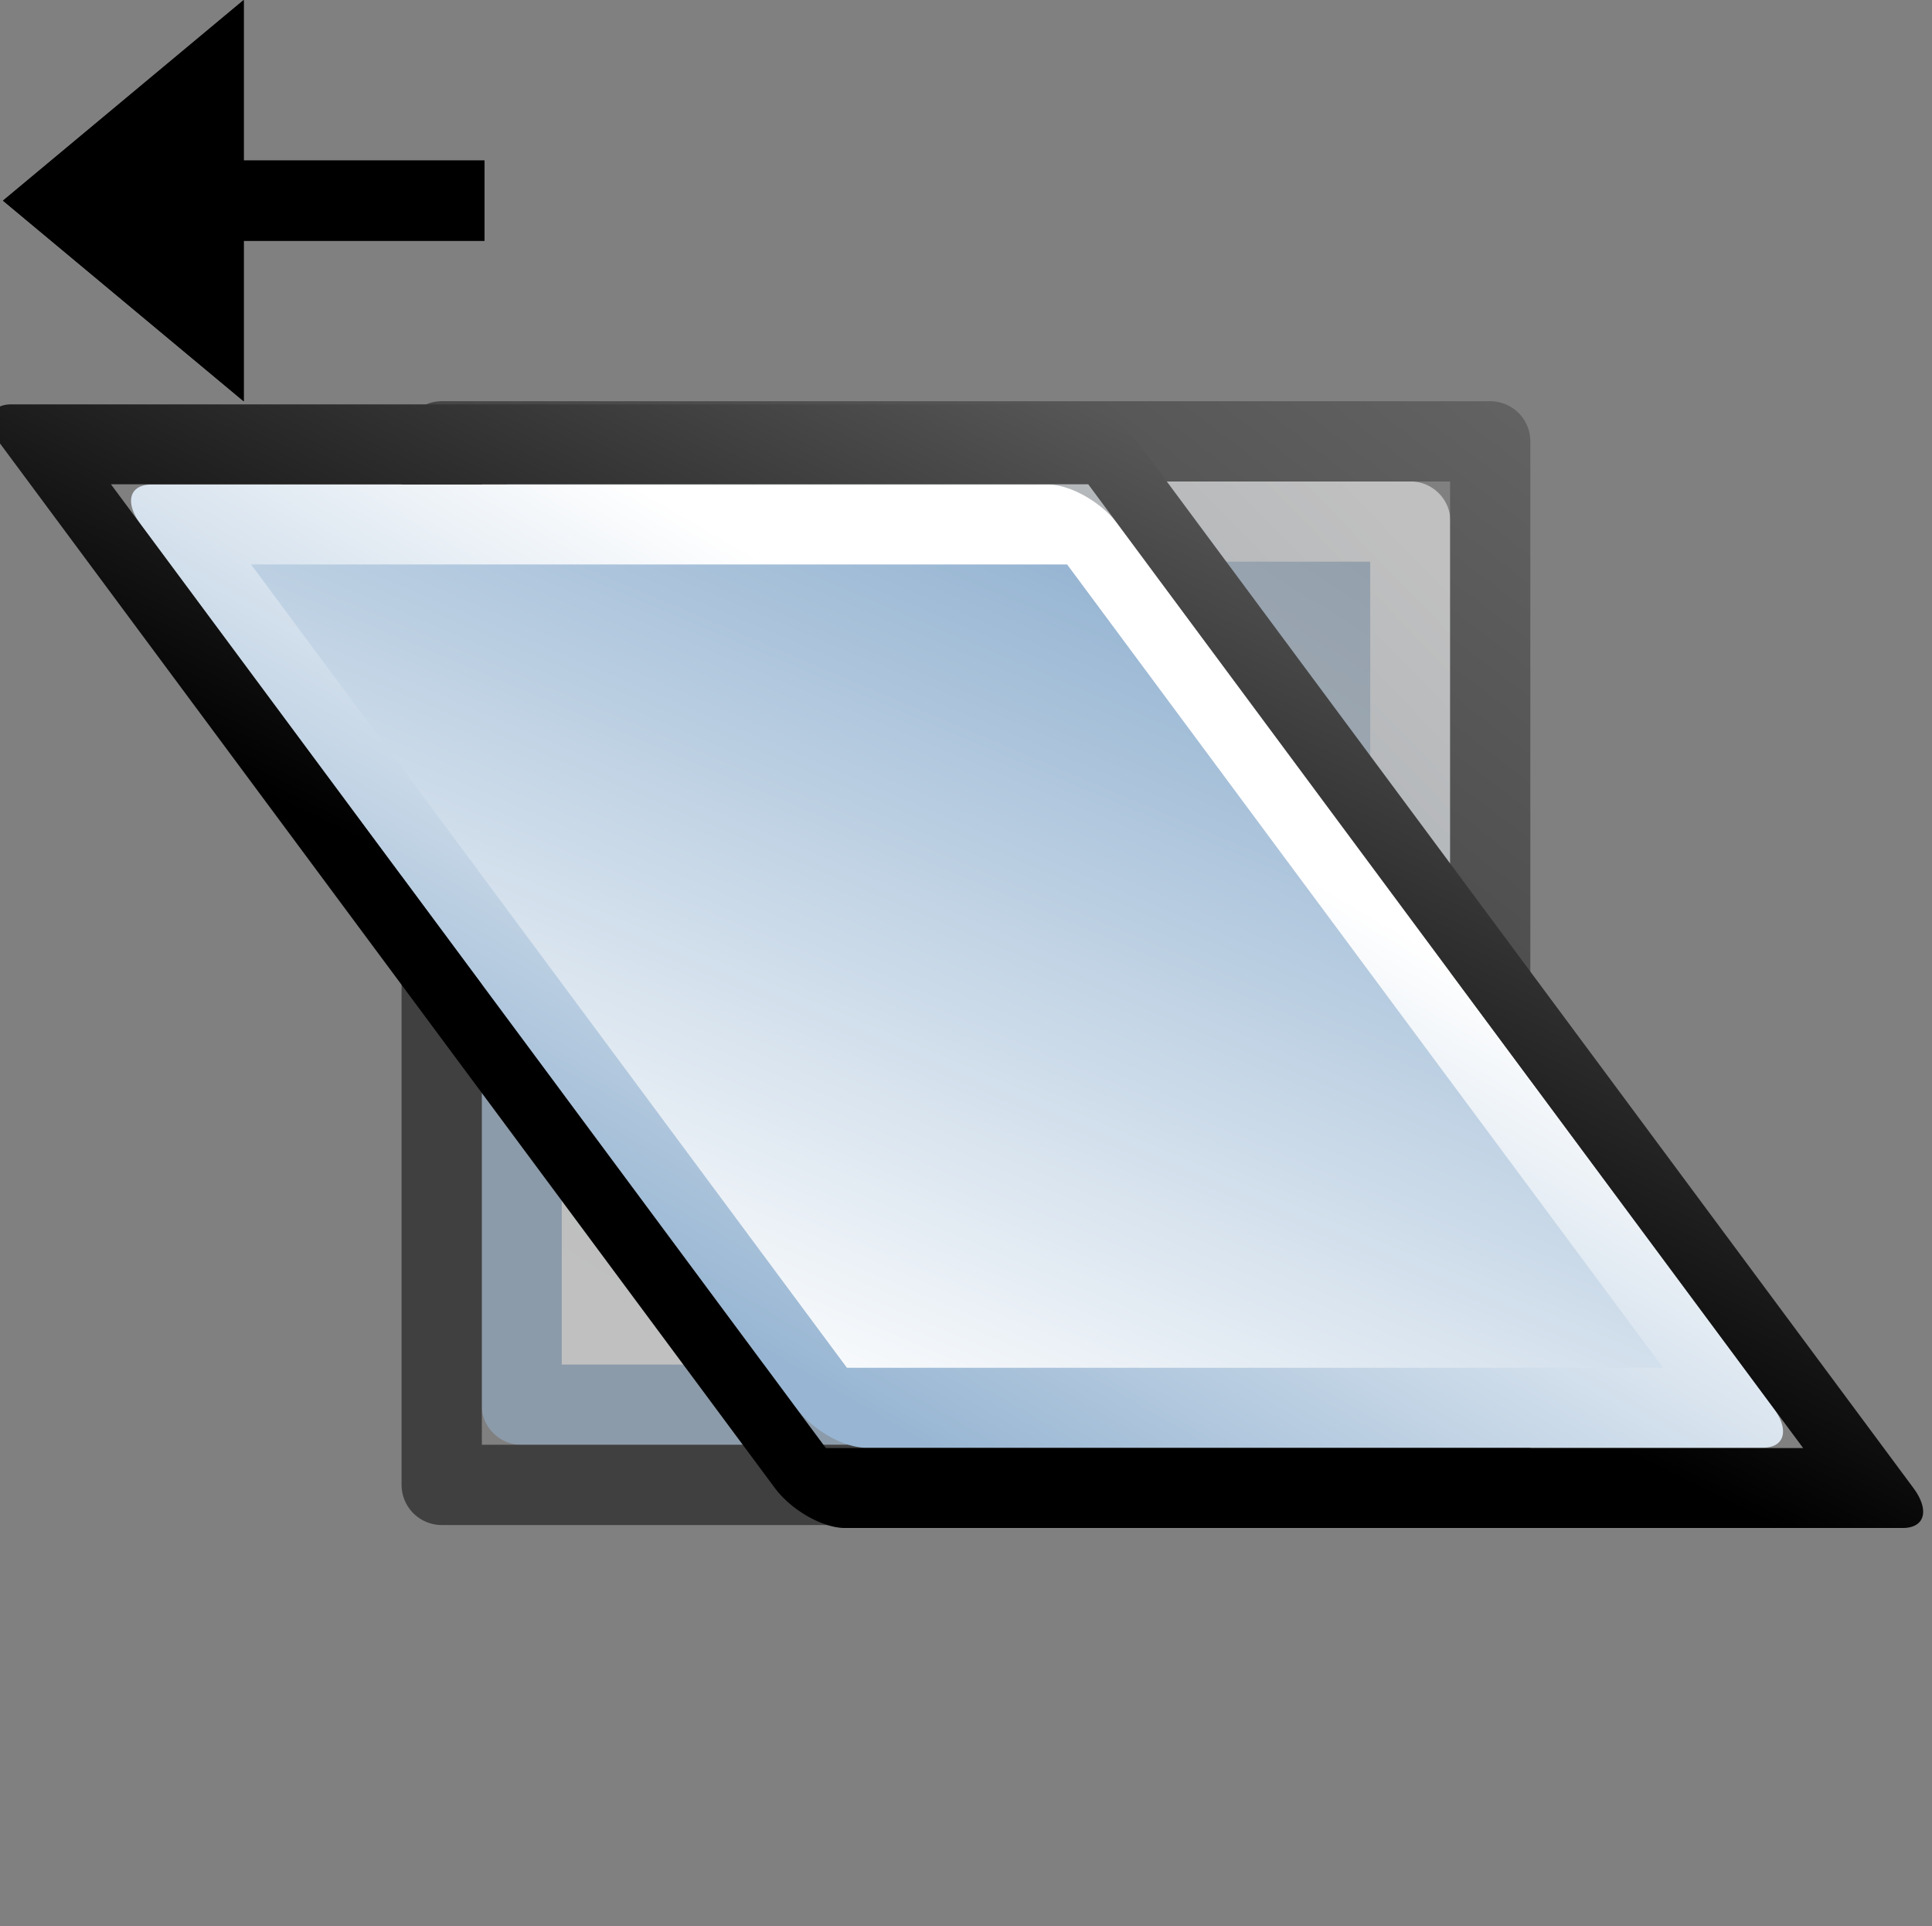 <?xml version="1.0" encoding="UTF-8" standalone="no"?>
<svg
   xmlns:dc="http://purl.org/dc/elements/1.1/"
   xmlns:cc="http://web.resource.org/cc/"
   xmlns:rdf="http://www.w3.org/1999/02/22-rdf-syntax-ns#"
   xmlns:svg="http://www.w3.org/2000/svg"
   xmlns="http://www.w3.org/2000/svg"
   xmlns:xlink="http://www.w3.org/1999/xlink"
   xmlns:sodipodi="http://inkscape.sourceforge.net/DTD/sodipodi-0.dtd"
   xmlns:inkscape="http://www.inkscape.org/namespaces/inkscape"
   id="svg1"
   width="24.074"
   height="24"
  >
  <rect width="100%" height="100%" fill="#808080" stroke="none"/>
  <sodipodi:namedview
     id="base"
     showgrid="true"
     gridspacingy="1pt"
     gridspacingx="1pt"
     gridoriginy="0pt"
     gridoriginx="0pt"
  />
  <defs id="defs3">

    <linearGradient gradientTransform="matrix(1.633,0,0,1.858,893.279,-136.28)" gradientUnits="userSpaceOnUse" id="linearGradient5755" inkscape:collect="always" x1="10.042" x2="14.011" xlink:href="#linearGradient5704" y1="203.366" y2="209.277"/>
    <linearGradient gradientTransform="matrix(1.389,0,0,2.195,891.168,-224.295)" gradientUnits="userSpaceOnUse" id="linearGradient5753" inkscape:collect="always" x1="15.742" x2="19.383" xlink:href="#linearGradient5740" y1="213.872" y2="219.418"/>
    <linearGradient id="linearGradient5740">
      <stop id="stop5742" offset="0" style="stop-color:#ffffff;stop-opacity:1"/>
      <stop id="stop5744" offset="1" style="stop-color:#98b6d3;stop-opacity:1"/>
    </linearGradient>
    <linearGradient gradientTransform="matrix(1.846,0,0,3.663,882.746,-542.96)" gradientUnits="userSpaceOnUse" id="linearGradient5751" inkscape:collect="always" x1="18.509" x2="17.15" xlink:href="#linearGradient5740" y1="218.888" y2="214.551"/>
    <linearGradient gradientTransform="matrix(1.389,0,0,2.195,891.168,-224.295)" gradientUnits="userSpaceOnUse" id="linearGradient5747" inkscape:collect="always" x1="15.742" x2="19.383" xlink:href="#linearGradient5740" y1="213.872" y2="219.418"/>
    <linearGradient id="linearGradient5704">
      <stop id="stop5706" offset="0" style="stop-color:#5a5a5a;stop-opacity:1"/>
      <stop id="stop5708" offset="1" style="stop-color:#000000;stop-opacity:1"/>
    </linearGradient>
    <linearGradient gradientTransform="matrix(1.633,0,0,1.858,893.279,-136.28)" gradientUnits="userSpaceOnUse" id="linearGradient5749" inkscape:collect="always" x1="10.042" x2="14.011" xlink:href="#linearGradient5704" y1="203.366" y2="209.277"/>
    <linearGradient gradientTransform="matrix(1.846,0,0,3.663,882.746,-542.96)" gradientUnits="userSpaceOnUse" id="linearGradient5745" inkscape:collect="always" x1="18.509" x2="17.15" xlink:href="#linearGradient5740" y1="218.888" y2="214.551"/>
  </defs>
<g id="transform-skew-horizontal" inkscape:label="#transform_scew_hor" transform="matrix(-1,0,0,1,929.037,-240)">
  <g id="g6663" style="opacity:0.5">
    <rect height="11.004" id="rect6417" style="color:#000000;fill:url(#linearGradient5745);fill-rule:evenodd;stroke:url(#linearGradient5747);stroke-width:1;stroke-linecap:round;stroke-linejoin:round;stroke-miterlimit:0" width="11.074" x="911.463" y="246.498"/>
    <rect height="13.002" id="rect6419" style="color:#000000;fill:none;stroke:url(#linearGradient5749);stroke-width:1;stroke-linejoin:round;stroke-miterlimit:0" width="13.065" x="910.468" y="245.499"/>
  </g>
  <rect height="24" id="rect6423" style="color:#000000;opacity:0.551;fill:none;stroke-width:1px" width="24" x="905" y="240"/>
  <path d="M 926,242 926,240 929,242.5 926,245 926,243 923,243 923,242 926,242 Z" id="use6595" inkscape:connector-curvature="0" sodipodi:nodetypes="cccccccc" style="fill:#000000;fill-rule:evenodd"/>
  <path d="M 926,242 926,240 929,242.5 926,245 926,243 923,243 923,242 926,242 Z" id="use6602" inkscape:connector-curvature="0" sodipodi:nodetypes="cccccccc" style="fill:#000000;fill-rule:evenodd" transform="matrix(1,0,0,1,0,0)"/>
  <g id="g6667" transform="matrix(1.009,0,-0.759,1,183.227,0)">
    <rect height="11.005" id="rect6669" style="color:#000000;fill:url(#linearGradient5751);fill-rule:evenodd;stroke:url(#linearGradient5753);stroke-width:0.996;stroke-linecap:round;stroke-linejoin:round;stroke-miterlimit:0" transform="matrix(1,0,0.017,1,0,0)" width="11.074" x="907.107" y="246.535"/>
    <rect height="13.004" id="rect6671" style="color:#000000;fill:none;stroke:url(#linearGradient5755);stroke-width:0.996;stroke-linejoin:round;stroke-miterlimit:0" transform="matrix(1,0,0.017,1,0,0)" width="13.065" x="906.112" y="245.536"/>
  </g>
</g>

</svg>
